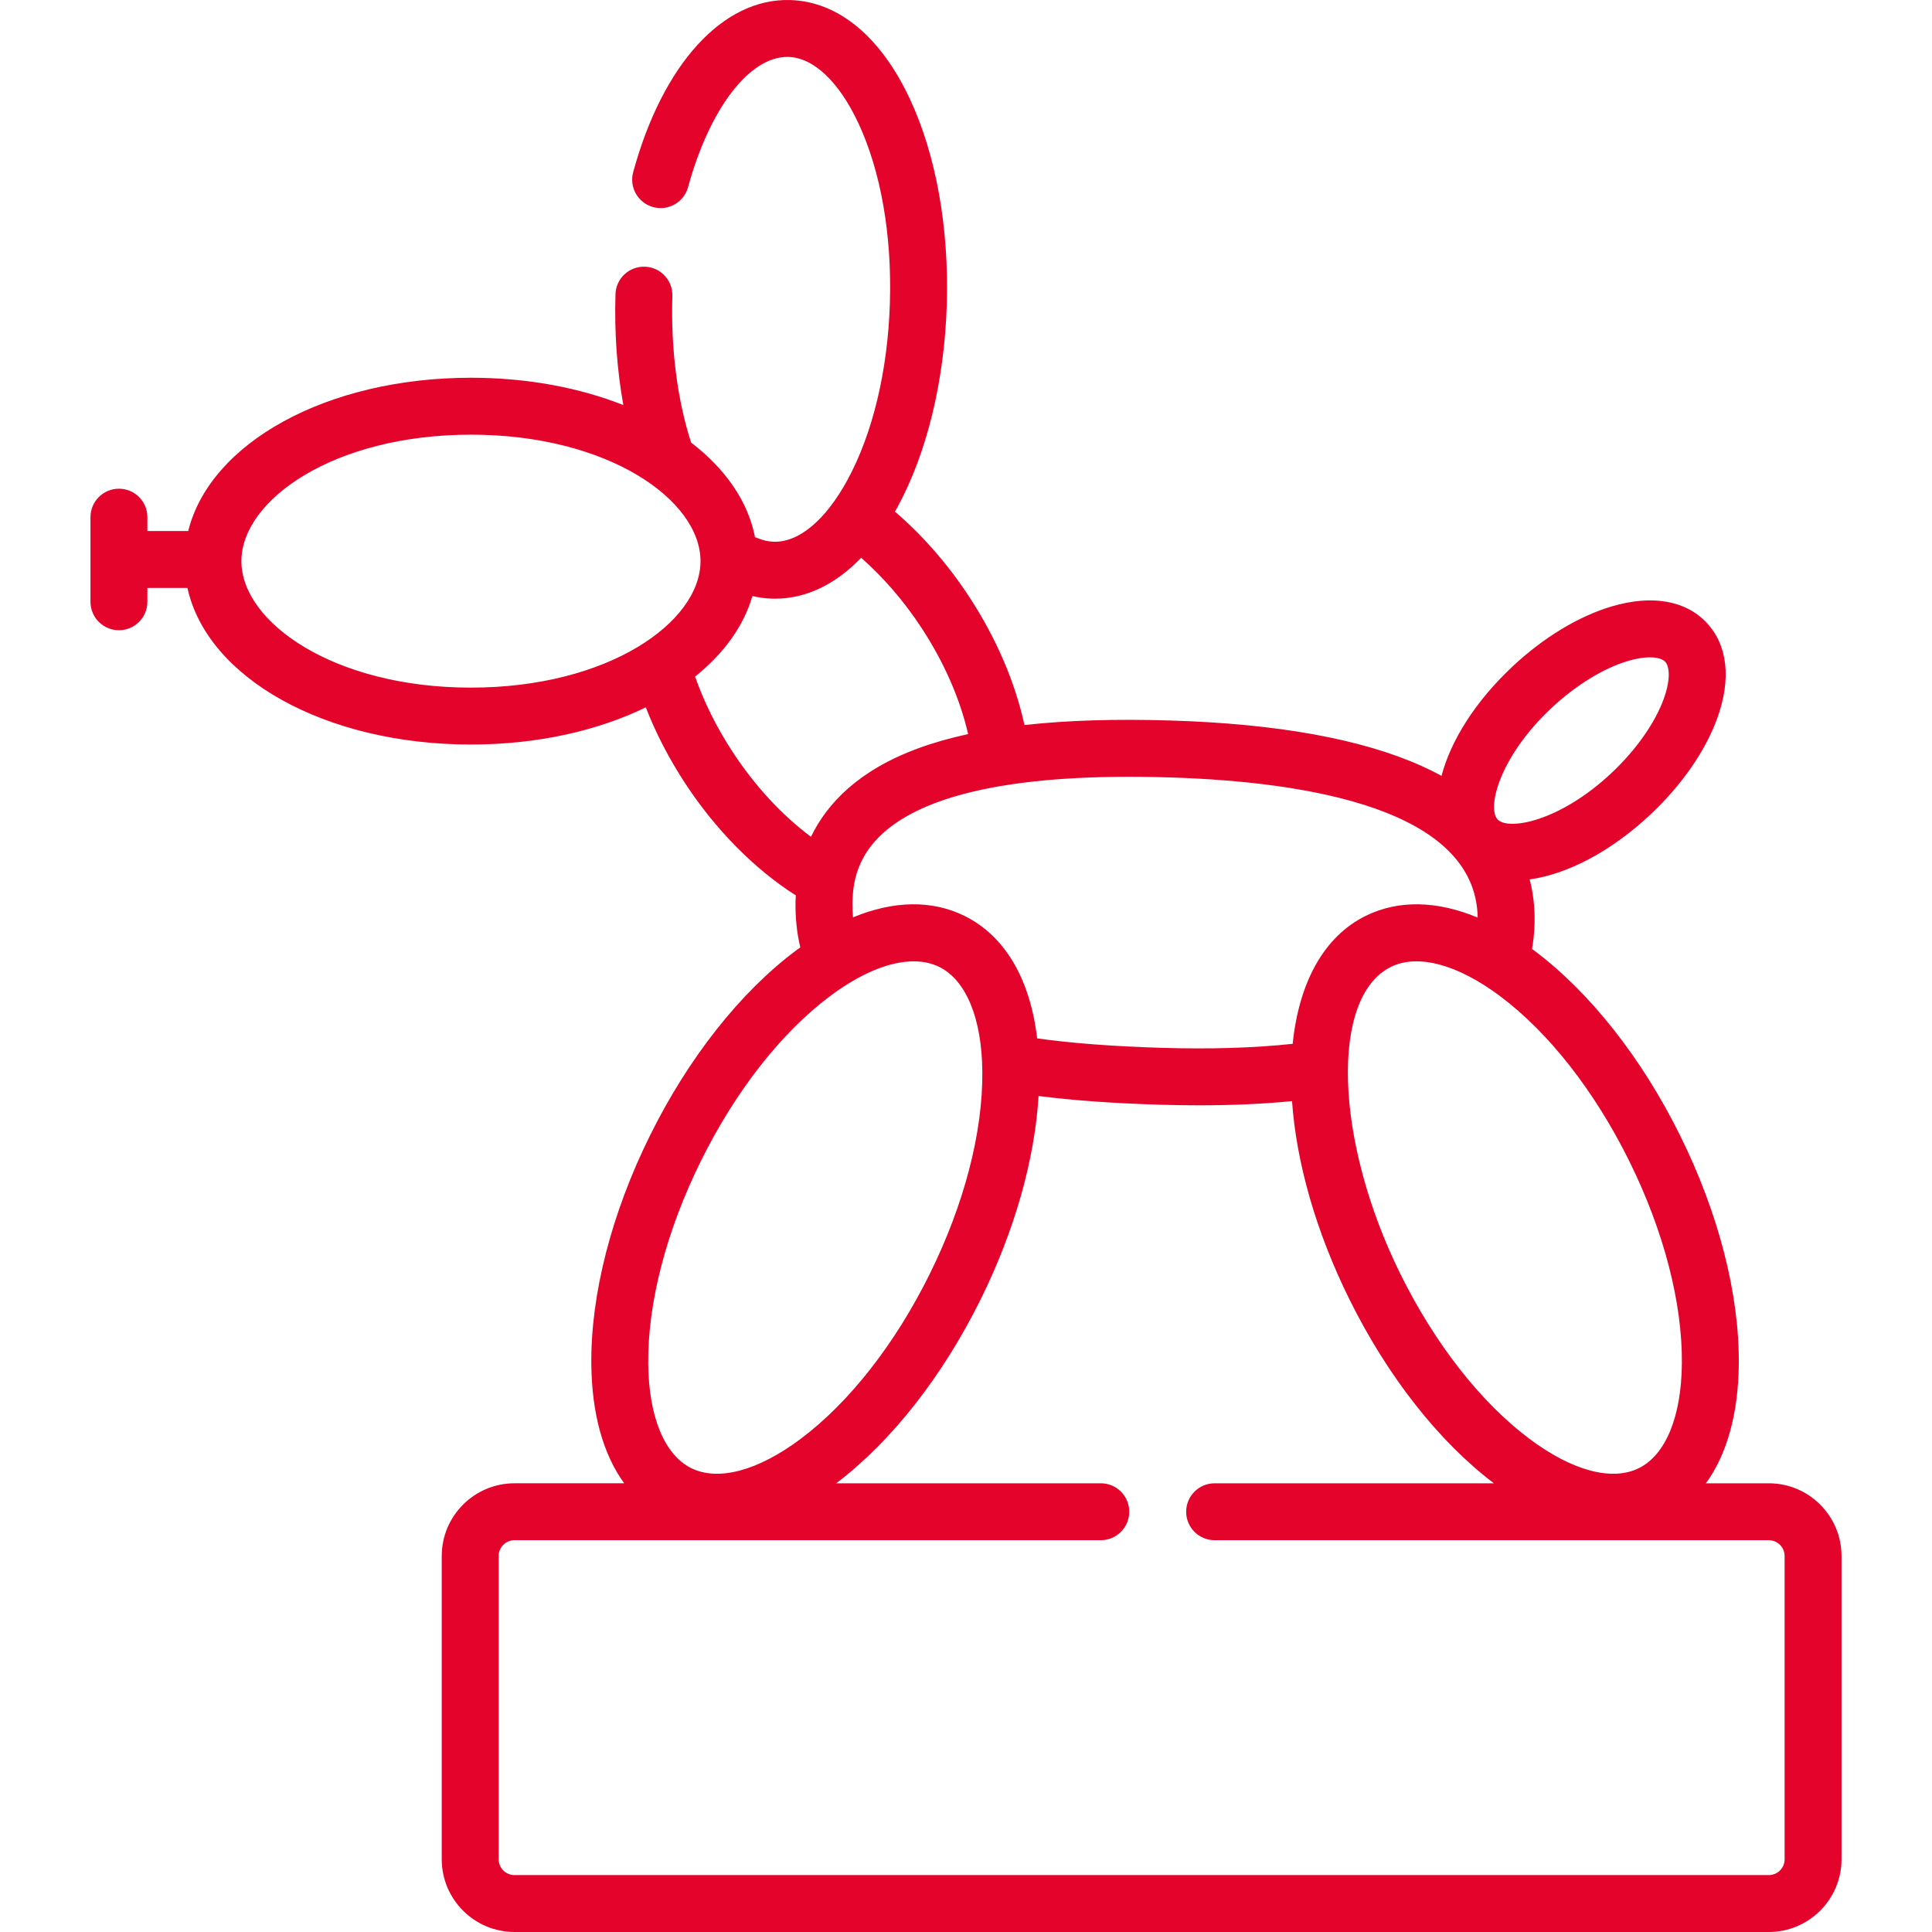 <svg xmlns="http://www.w3.org/2000/svg" id="Capa_1" enable-background="new 0 0 509.19 509.19" height="512" viewBox="0 0 509.19 509.19" width="512" fill="#E4032B"><g><path d="m466.173 390.929h-16.568c5.522-7.597 8.539-18.296 8.663-31.404.174-18.345-5.309-39.724-15.438-60.198s-23.797-37.804-38.484-48.796c-.194-.145-.388-.273-.582-.416.382-2.152.618-4.373.678-6.65.112-4.252-.362-8.135-1.29-11.684 9.921-1.393 21.411-7.308 31.898-17.174 8.2-7.714 14.433-16.707 17.549-25.324 3.734-10.325 2.738-19.256-2.805-25.148-5.542-5.893-14.396-7.431-24.93-4.335-8.791 2.585-18.147 8.257-26.348 15.971-9.759 9.18-16.151 19.431-18.602 28.721-1.762-.968-3.522-1.836-5.243-2.61-15.767-7.095-37.998-11.128-66.073-11.985-14.652-.447-27.461-.052-38.598 1.197-2.477-11.352-7.447-22.921-14.529-33.749-5.61-8.577-12.337-16.287-19.613-22.506.208-.367.423-.719.628-1.094 7.795-14.288 12.428-33.294 13.045-53.516.618-20.222-2.847-39.475-9.756-54.213-7.68-16.382-18.864-25.616-31.494-26.002-17.71-.533-33.623 16.836-41.401 45.355-1.09 3.996 1.266 8.119 5.262 9.209 3.99 1.089 8.12-1.264 9.209-5.262 5.62-20.604 16.087-34.316 26.137-34.316.111 0 .224.002.336.005 6.592.201 13.287 6.534 18.37 17.376 5.928 12.646 8.892 29.475 8.345 47.387-.548 17.913-4.532 34.53-11.221 46.79-5.734 10.512-12.772 16.422-19.396 16.222-1.409-.043-2.829-.36-4.22-.941-.236-.099-.474-.184-.713-.257-1.857-9.499-7.85-18.057-16.845-24.933-3.653-11.364-5.362-24.716-4.938-38.632.127-4.14-3.127-7.599-7.267-7.726-4.172-.117-7.6 3.128-7.726 7.267-.309 10.092.404 19.969 2.071 29.199-11.566-4.572-25.294-7.199-40.162-7.199-38.101 0-68.758 17.199-74.514 40.394h-10.763v-3.649c0-4.142-3.357-7.5-7.5-7.5s-7.5 3.358-7.5 7.5v22.299c0 4.142 3.357 7.5 7.5 7.5s7.5-3.358 7.5-7.5v-3.649h10.557c5.19 23.638 36.14 41.271 74.721 41.271 17.493 0 33.411-3.632 46.079-9.798 2.65 6.811 6.105 13.493 10.321 19.938 8.053 12.314 18.317 22.685 29.224 29.628-.035.509-.063 1.015-.081 1.513-.002.052-.003.104-.004.155-.065 4.235.363 8.265 1.264 12.04-.386.279-.772.539-1.159.829-14.688 10.993-28.355 28.322-38.484 48.796s-15.611 41.853-15.438 60.198c.124 13.108 3.141 23.807 8.663 31.404h-28.913c-10.572 0-19.173 8.601-19.173 19.172v79.917c0 10.572 8.601 19.172 19.173 19.172h330.577c10.571 0 19.172-8.601 19.172-19.172v-79.917c.001-10.569-8.6-19.17-19.171-19.17zm-36.788-84.951c9.105 18.403 14.036 37.37 13.884 53.405-.133 14.013-4.27 24.058-11.35 27.561-7.079 3.503-17.576.695-28.793-7.701-12.839-9.608-24.924-25.035-34.028-43.439-17.408-35.187-18.592-73.021-2.534-80.965 7.076-3.502 17.573-.696 28.794 7.701 12.838 9.608 24.922 25.035 34.027 43.438zm-20.591-119.282c6.423-6.042 13.822-10.6 20.302-12.505 2.313-.68 4.217-.948 5.725-.948 2.1 0 3.436.519 4.047 1.169 1.053 1.118 1.585 4.347-.375 9.768-2.297 6.351-7.298 13.458-13.721 19.5-13.7 12.887-27.259 15.277-30.074 12.284-2.816-2.994.397-16.38 14.096-29.268zm-345.171-38.803c0-16.097 24.311-33.333 60.5-33.333s60.5 17.235 60.5 33.333c0 16.097-24.311 33.333-60.5 33.333s-60.5-17.236-60.5-33.333zm129.453 50.262c-4.2-6.422-7.517-13.082-9.885-19.84 7.516-6.014 12.791-13.243 15.104-21.223 1.704.397 3.431.629 5.169.682.274.008.547.013.82.013 8.157-.001 15.91-3.753 22.683-10.787 5.872 5.166 11.335 11.496 15.952 18.554 5.918 9.048 10.094 18.604 12.239 27.917-4.768 1.033-9.14 2.278-13.132 3.743-15.626 5.732-23.998 14.437-28.29 23.328-7.622-5.678-14.781-13.4-20.66-22.387zm31.583 39.812c.321-8.903 1.511-35.586 83.483-33.078 36.986 1.129 80.814 8.488 81.309 36.943-10.764-4.486-20.926-4.698-29.539-.436-11.157 5.52-17.595 17.783-19.217 33.709-10.111 1.087-21.745 1.448-34.731 1.051-12.729-.388-23.421-1.206-32.615-2.481-1.86-15.689-8.495-27.01-19.148-32.28-8.572-4.24-18.676-4.05-29.38.372-.109-1.232-.179-2.49-.162-3.8zm-39.93 68.011c9.105-18.403 21.188-33.83 34.027-43.438 8.054-6.028 15.734-9.175 22.047-9.175 2.48 0 4.749.486 6.747 1.474 7.079 3.502 11.216 13.548 11.349 27.561.152 16.035-4.778 35.001-13.884 53.405-9.104 18.403-21.188 33.83-34.027 43.439-11.219 8.396-21.713 11.203-28.793 7.701-7.08-3.503-11.217-13.548-11.35-27.561-.152-16.036 4.778-35.002 13.884-53.406zm285.616 184.04c0 2.301-1.871 4.172-4.172 4.172h-330.577c-2.301 0-4.173-1.872-4.173-4.172v-79.917c0-2.3 1.872-4.172 4.173-4.172h154.527c4.143 0 7.5-3.358 7.5-7.5s-3.357-7.5-7.5-7.5h-69.732c14.529-11.007 28.036-28.193 38.069-48.473 8.936-18.063 14.25-36.828 15.259-53.595 9.161 1.163 19.617 1.916 31.786 2.288 3.598.11 7.102.164 10.514.164 8.832 0 17.018-.374 24.501-1.106 1.13 15.935 6.142 34.076 15.132 52.249 10.034 20.28 23.541 37.466 38.07 48.473h-73.6c-4.143 0-7.5 3.358-7.5 7.5s3.357 7.5 7.5 7.5h146.05c2.301 0 4.172 1.872 4.172 4.172v79.917z"/></g></svg>